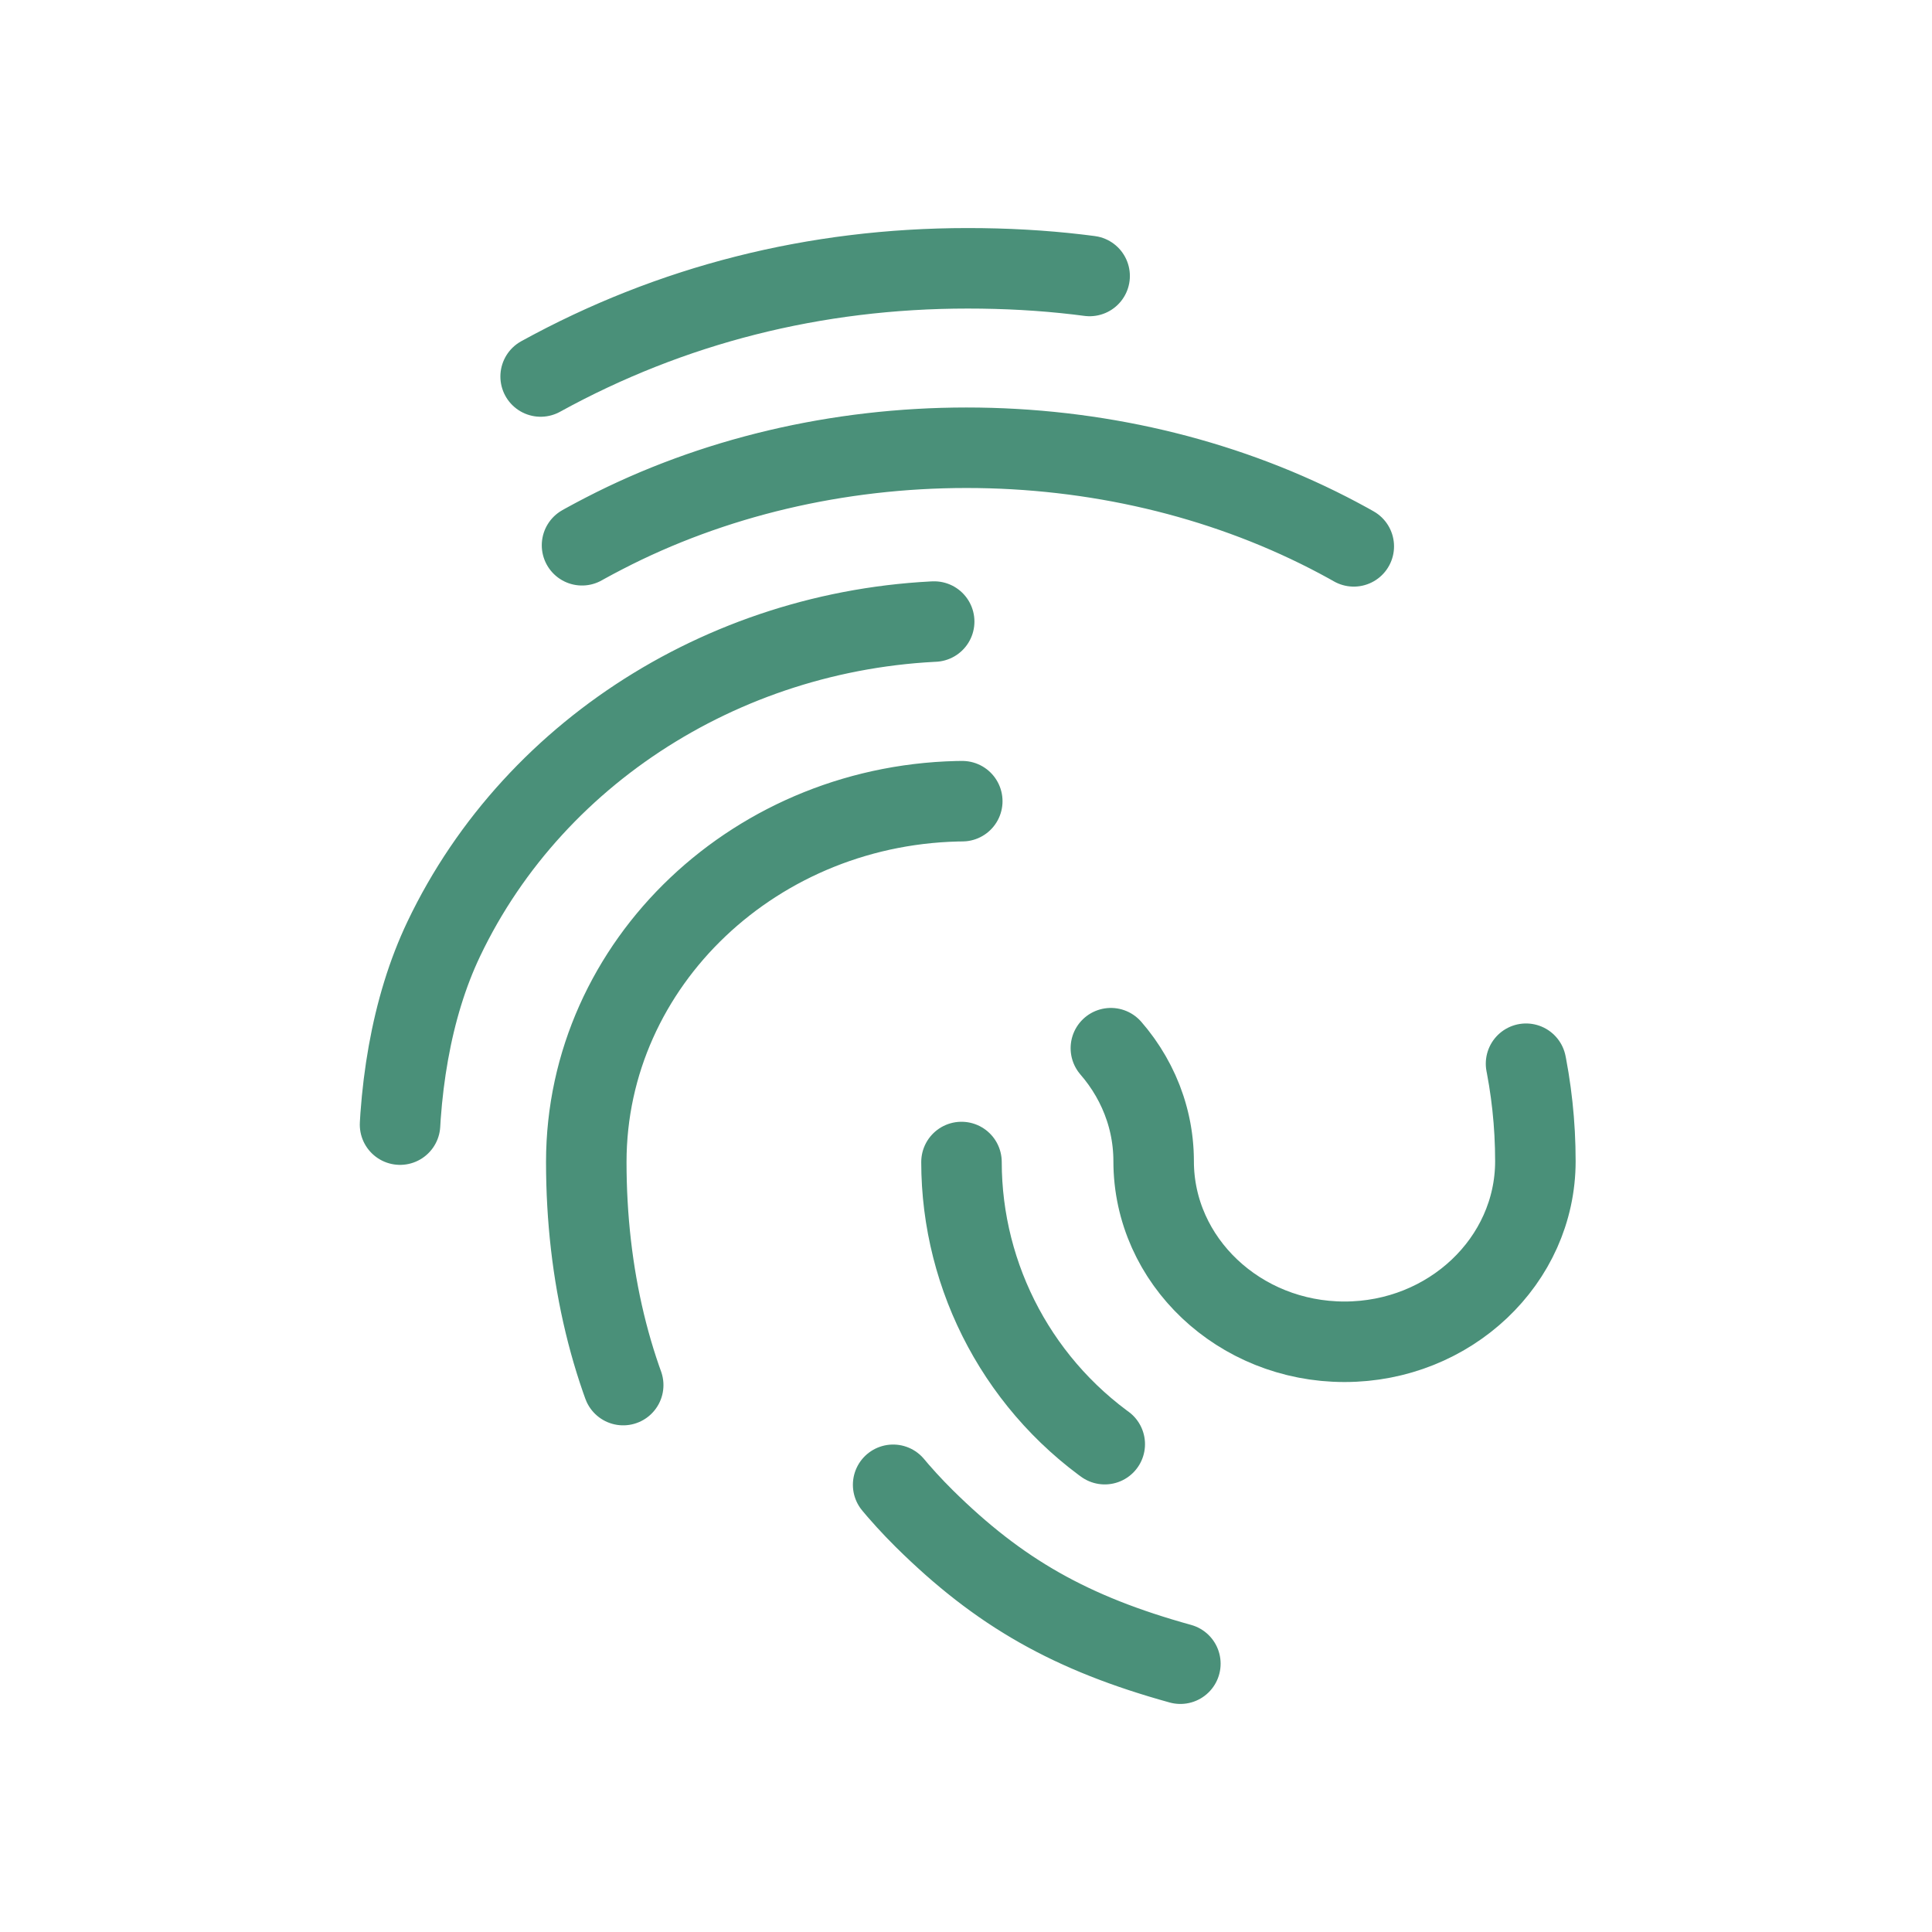 <svg data-style="animated"
  xmlns="http://www.w3.org/2000/svg" width="24" height="24" viewBox="0 0 24 24">
  <defs>
    <style>
      .line {
        fill: none;
        stroke: #4A9079;
        stroke-linecap: round;
        stroke-miterlimit: 10;
        stroke-dasharray: 10px;
        stroke-dashoffset: -204px;
        animation: dashoffset 2s infinite;
      }

      .line.done {
        animation: finalize 2s forwards;
      }

      @keyframes dashoffset {
        from {
          stroke-dashoffset: 0px;
        }
        to {
          stroke-dashoffset: -40px;
        }
      }

      @keyframes finalize {
        from {
          stroke: #4A9079;
          stroke-dasharray: 10px;
          stroke-dashoffset: -40px;
        }
        to {
          stroke: #4BE9B5;
          stroke-dasharray: 600px;
          stroke-dashoffset: 0;
        }
      }
    </style>
  </defs>
  <path class="line line-1" d="M17.316,4.671c-1.819-.938-3.403-1.338-5.295-1.338-1.898,0-3.683.452-5.305,1.344" />
  <path class="line line-2" d="M19.762,9.446c-.84-1.189-1.967-2.167-3.261-2.829-1.348-.69-2.902-1.055-4.494-1.055-1.6,0-3.157.368-4.504,1.065-1.296.667-2.395,1.623-3.265,2.842" />
  <path class="line line-3" d="M9.95,20.508h0ZM9.95,20.501c-.761-.761-1.174-1.25-1.763-2.314-.592-1.055-.904-2.352-.904-3.752,0-2.472,2.122-4.483,4.729-4.483s4.729,2.011,4.729,4.483" />
  <path class="line line-4" d="M17.537,18.714l-.006.001c-.512.099-2.157.306-3.604-.634-1.258-.818-1.983-2.205-1.983-3.646" />
  <path class="line line-5" d="M5.572,17.896c-.751-1.972-.873-4.527-.059-6.233,1.144-2.399,3.681-3.951,6.463-3.951,3.913,0,7.097,3.011,7.097,6.713,0,1.237-1.064,2.243-2.371,2.243-1.307,0-2.371-1.006-2.371-2.243,0-1.223-1.052-2.218-2.346-2.218s-2.346.995-2.346,2.218c0,1.685.654,3.261,1.841,4.438.932.922,1.824,1.428,3.183,1.804" />
</svg>